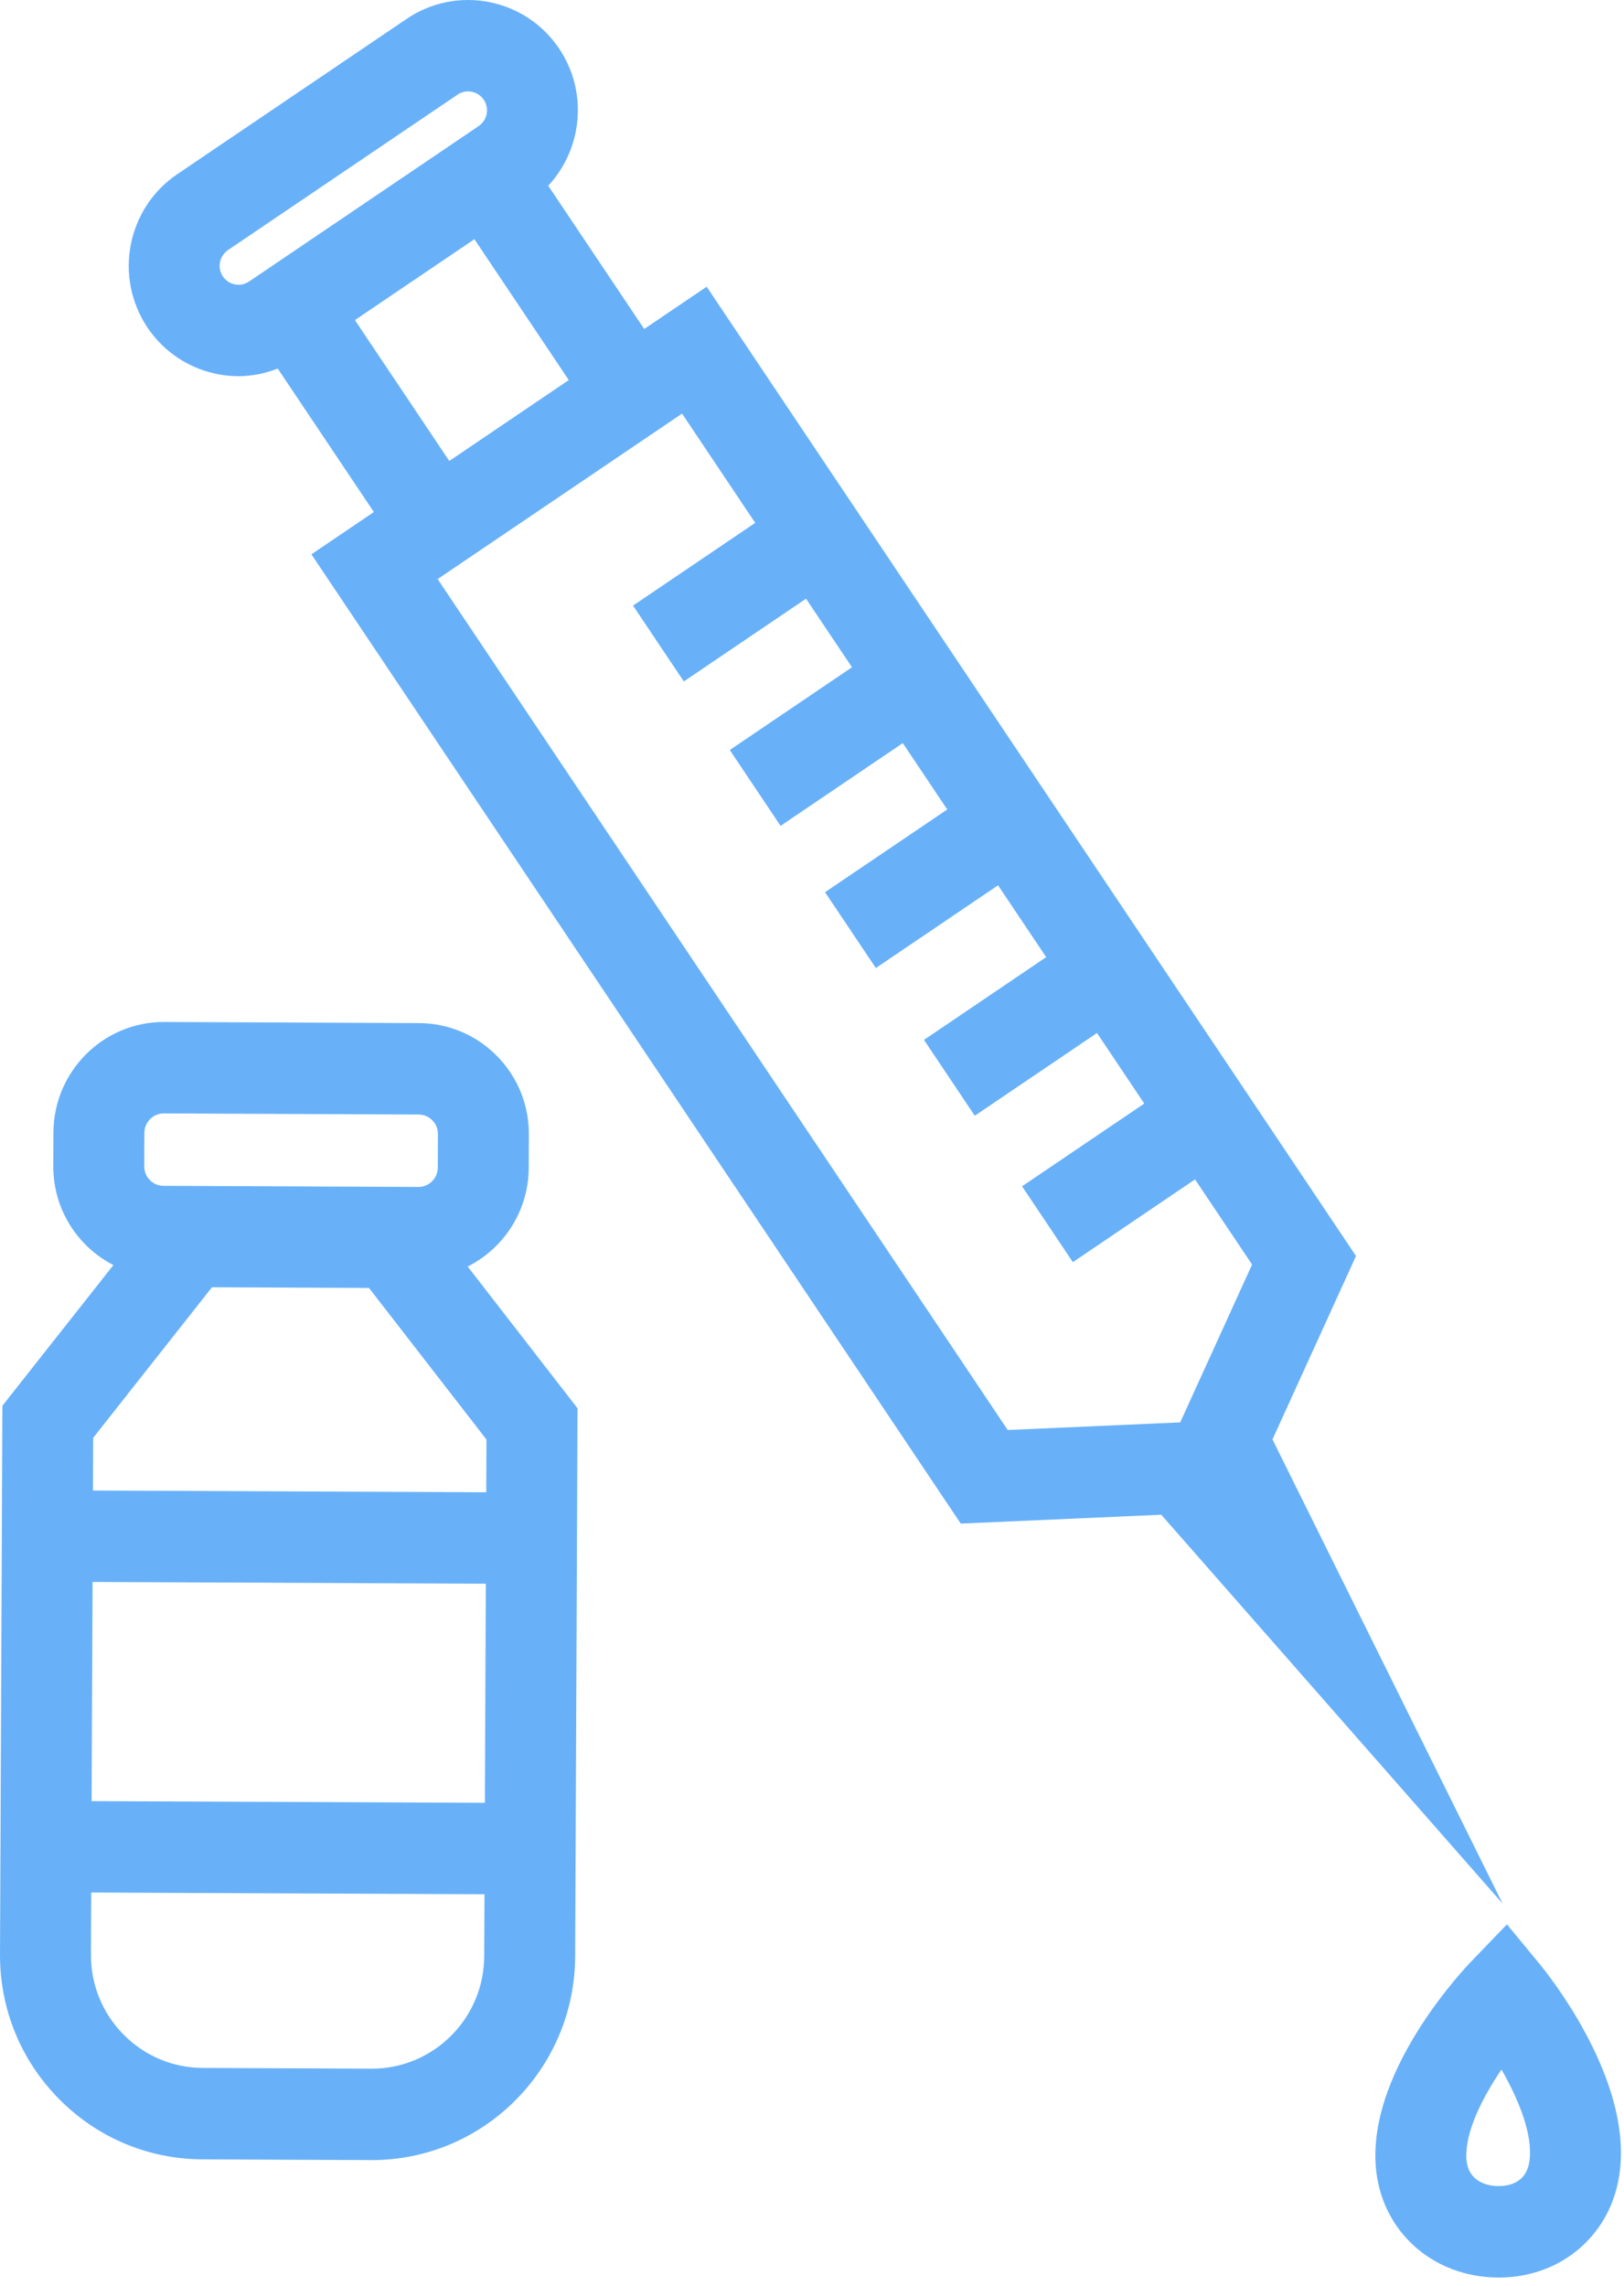 <?xml version="1.0" encoding="UTF-8"?>
<svg width="81px" height="114px" viewBox="0 0 81 114" version="1.1" xmlns="http://www.w3.org/2000/svg" xmlns:xlink="http://www.w3.org/1999/xlink">
    <title>icon/vaccination</title>
    <g id="home" stroke="none" stroke-width="1" fill="none" fill-rule="evenodd">
        <g id="Desktop-HD" transform="translate(-1148, -1490)" fill="#68B1F9">
            <g id="Group-8" transform="translate(1148, 1490)">
                <path d="M21.828,28.882 L34.019,20.629 L37.668,26.078 L31.574,30.204 L34.107,33.987 L40.202,29.86 L42.494,33.28 L36.399,37.407 L38.933,41.19 L45.028,37.063 L47.246,40.373 L41.15,44.499 L43.684,48.281 L49.779,44.155 L52.18,47.738 L46.085,51.865 L48.619,55.648 L54.714,51.521 L57.072,55.041 L50.977,59.167 L53.511,62.95 L59.605,58.823 L62.45,63.069 L58.865,70.942 L50.261,71.322 L21.828,28.882 Z M17.702,15.965 L23.662,11.93 L28.369,18.956 L24.793,21.377 L22.409,22.991 L17.702,15.965 Z M11.116,13.786 C10.826,13.354 10.94,12.765 11.37,12.474 L22.823,4.719 C23.254,4.428 23.84,4.544 24.129,4.976 C24.419,5.408 24.304,5.997 23.874,6.288 L12.421,14.042 C11.992,14.333 11.405,14.217 11.116,13.786 L11.116,13.786 Z M74.944,94.942 L63.467,71.793 L67.633,62.643 L35.247,14.3 L32.131,16.409 L27.344,9.263 C29.049,7.432 29.343,4.595 27.891,2.428 C26.205,-0.09 22.794,-0.758 20.289,0.937 L8.837,8.691 C6.332,10.387 5.667,13.816 7.354,16.334 C8.411,17.91 10.143,18.762 11.905,18.762 C12.563,18.762 13.222,18.628 13.854,18.384 L18.647,25.538 L15.532,27.647 L47.919,75.99 L57.919,75.548 L74.944,94.942 Z" id="Fill-36"></path>
                <path d="M18.55,103.176 L18.525,103.176 L10.113,103.139 C8.617,103.133 7.212,102.54 6.159,101.472 C5.106,100.405 4.53,98.988 4.536,97.484 L4.55,94.391 L24.164,94.478 L24.151,97.57 C24.137,100.667 21.627,103.176 18.55,103.176 L18.55,103.176 Z M24.184,89.917 L4.57,89.832 L4.584,86.453 L4.617,78.902 L24.231,78.988 L24.204,85.315 L24.184,89.917 Z M10.572,64.203 L18.404,64.237 L24.263,71.797 L24.252,74.428 L4.637,74.341 L4.649,71.711 L10.572,64.203 Z M7.201,56.501 C7.203,55.966 7.636,55.532 8.167,55.532 L8.171,55.532 L20.881,55.588 C21.229,55.59 21.457,55.769 21.562,55.876 C21.668,55.982 21.844,56.214 21.842,56.564 L21.835,58.232 C21.833,58.767 21.4,59.2 20.869,59.2 L20.865,59.2 L8.155,59.144 C7.807,59.143 7.578,58.963 7.473,58.857 C7.369,58.75 7.192,58.518 7.194,58.168 L7.201,56.501 Z M23.327,63.17 C25.121,62.264 26.361,60.406 26.371,58.253 L26.378,56.585 C26.385,55.107 25.819,53.715 24.784,52.665 C23.749,51.617 22.37,51.035 20.901,51.028 L8.191,50.972 L8.167,50.972 C5.145,50.972 2.679,53.438 2.665,56.48 L2.658,58.148 C2.651,59.625 3.217,61.017 4.253,62.067 C4.67,62.49 5.144,62.832 5.656,63.096 L0.119,70.113 L0.033,90.047 L0.014,94.371 L1.55182533e-14,97.463 C-0.012,100.186 1.032,102.75 2.938,104.683 C4.845,106.616 7.385,107.687 10.093,107.699 L18.505,107.736 L18.55,107.736 C24.119,107.736 28.662,103.193 28.687,97.59 L28.714,91.384 L28.788,74.448 L28.787,74.448 L28.805,70.239 L23.327,63.17 Z" id="Fill-38"></path>
                <path d="M76.289,107.742 C76.144,108.968 75.094,109.05 74.651,109.031 C74.206,109.011 73.169,108.83 73.135,107.59 C73.133,107.517 73.134,107.443 73.138,107.364 C73.197,106.065 74.021,104.503 74.889,103.22 C75.663,104.574 76.369,106.206 76.309,107.51 C76.305,107.586 76.3,107.661 76.289,107.742 M76.776,97.936 L75.161,95.979 L73.401,97.807 C72.932,98.294 68.809,102.699 68.607,107.151 C68.598,107.343 68.596,107.534 68.601,107.717 C68.688,110.966 71.144,113.434 74.443,113.587 C74.549,113.591 74.655,113.594 74.76,113.594 C77.911,113.594 80.424,111.403 80.793,108.287 C80.815,108.101 80.831,107.914 80.84,107.723 L80.84,107.72 C81.045,103.244 77.214,98.467 76.776,97.936" id="Fill-40"></path>
            </g>
        </g>
    </g>
</svg>